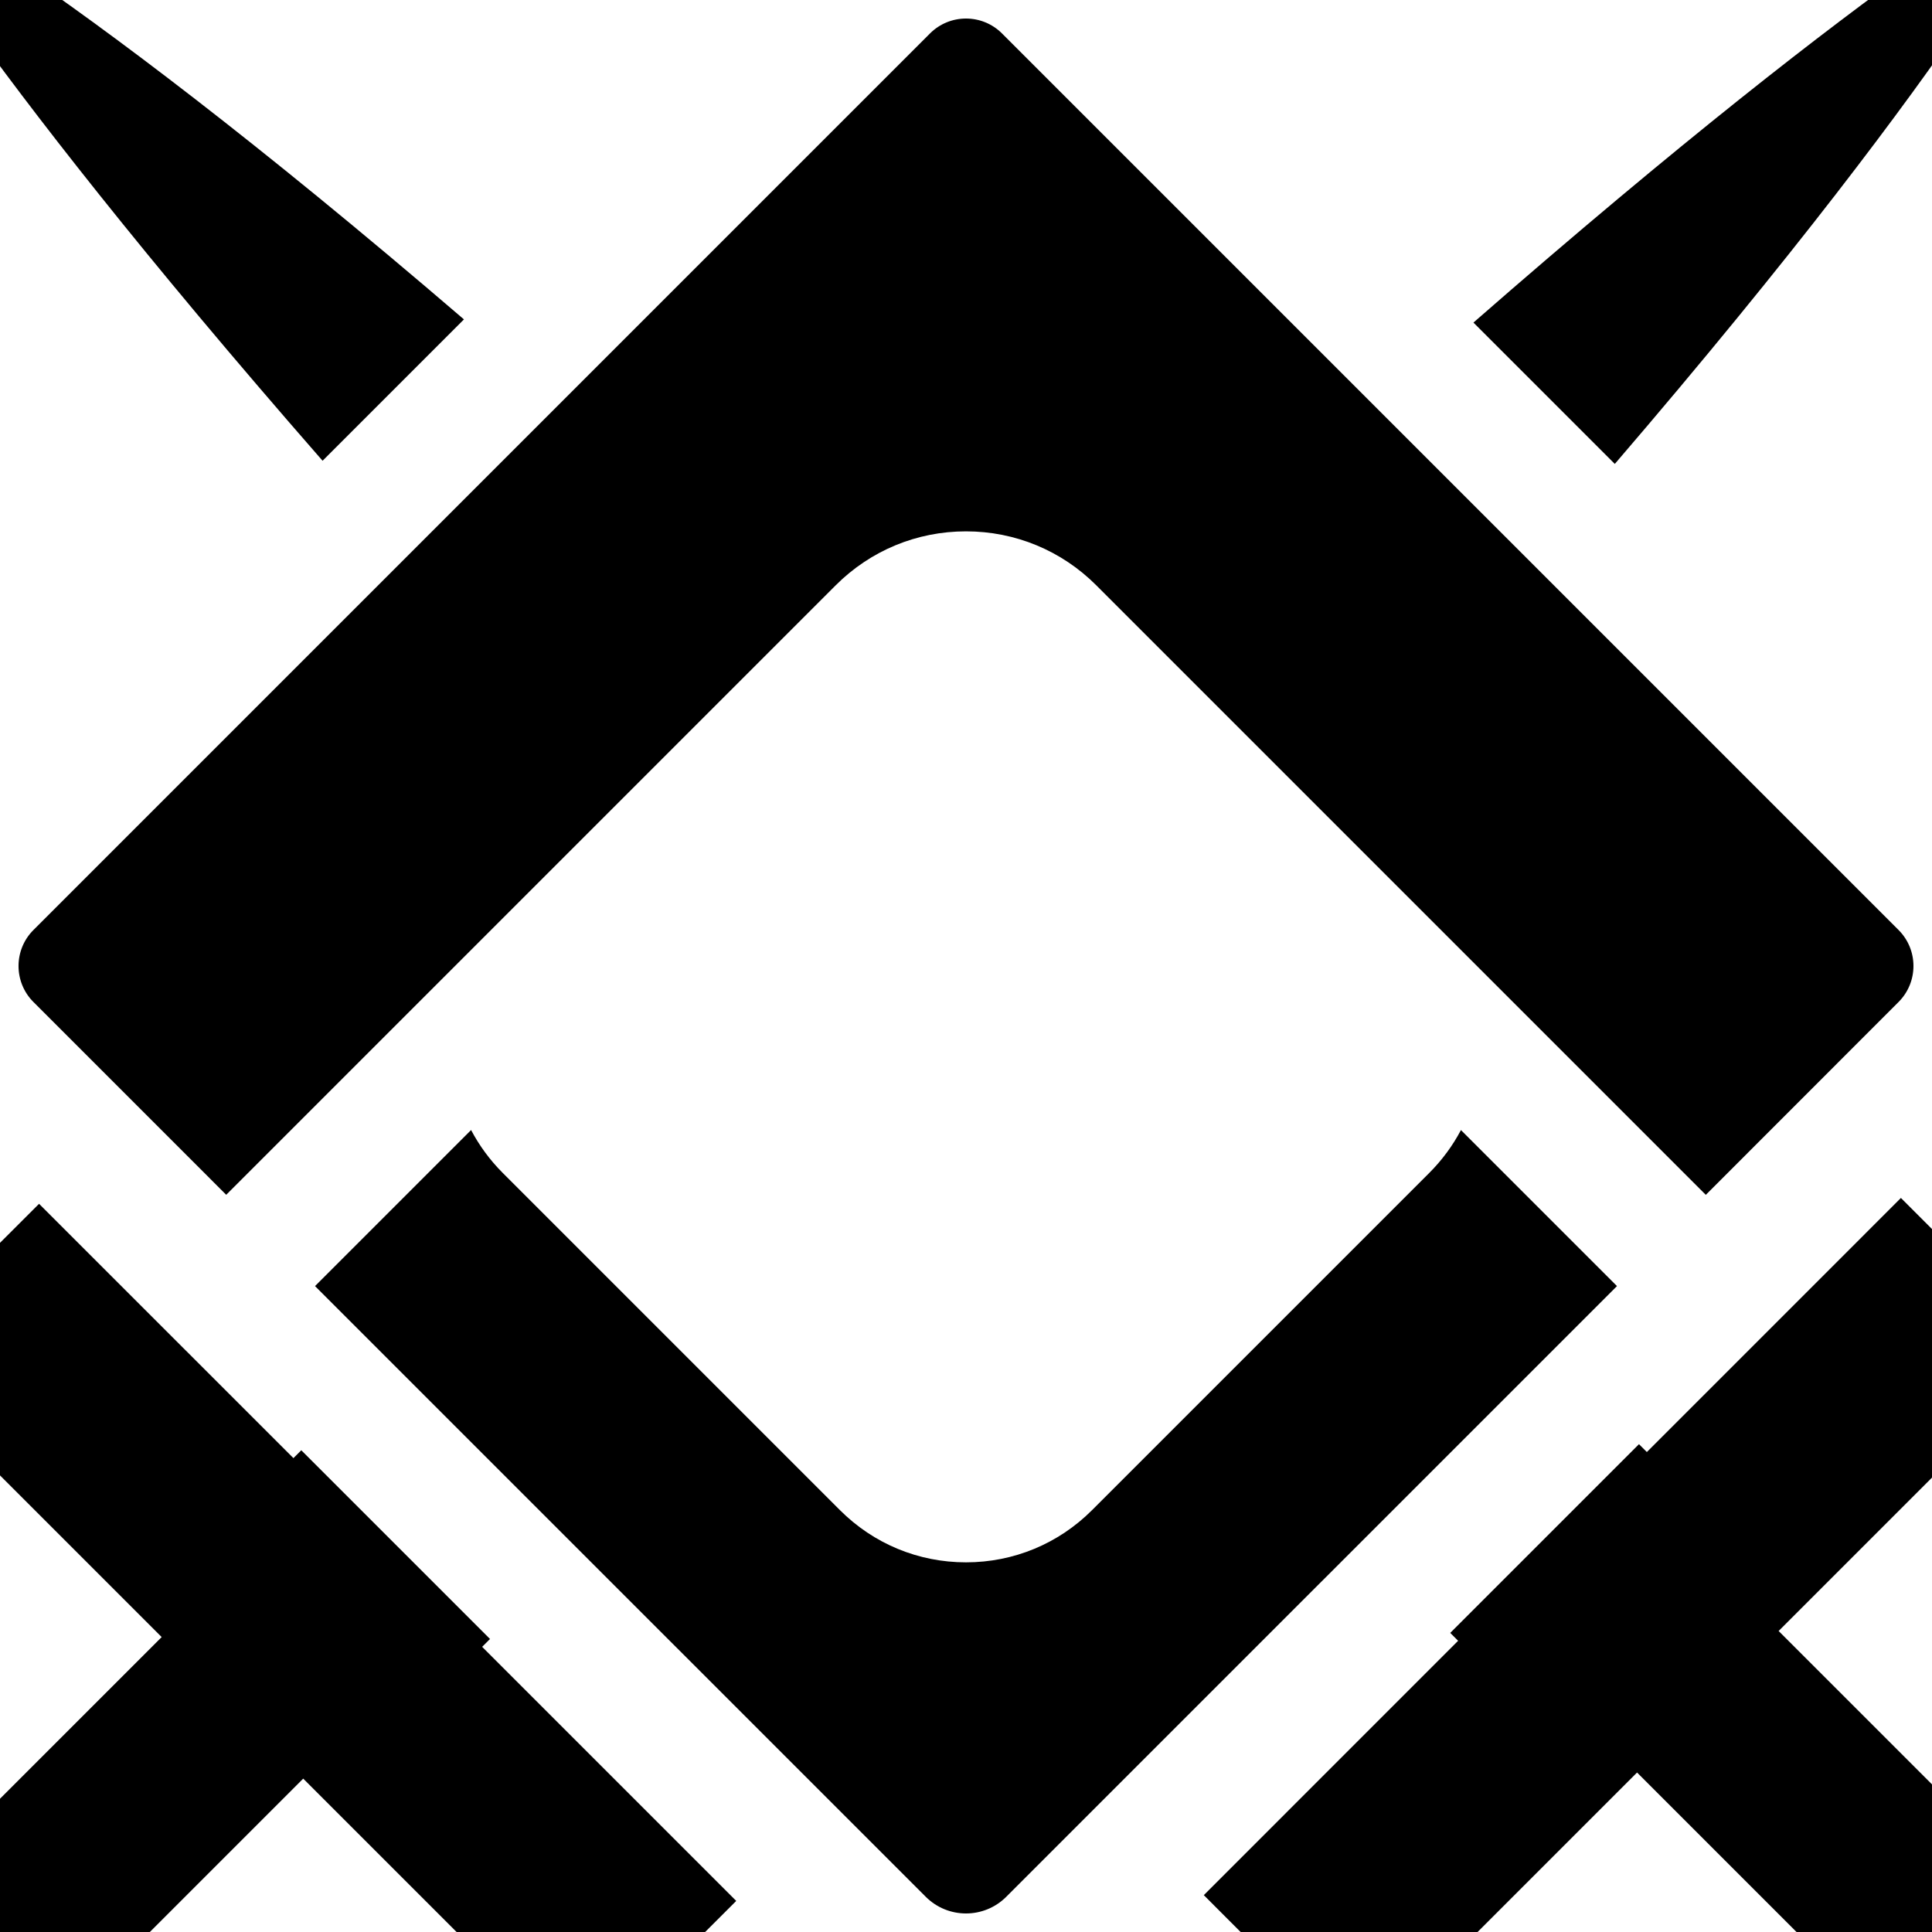 <?xml version="1.0" encoding="utf-8"?>
<!-- Generator: Adobe Illustrator 15.0.0, SVG Export Plug-In . SVG Version: 6.00 Build 0)  -->
<!DOCTYPE svg PUBLIC "-//W3C//DTD SVG 1.1//EN" "http://www.w3.org/Graphics/SVG/1.1/DTD/svg11.dtd">
<svg version="1.1" id="Layer_1" xmlns="http://www.w3.org/2000/svg" xmlns:xlink="http://www.w3.org/1999/xlink" x="0px" y="0px"
	 width="512px" height="512px" viewBox="0 0 512 512" enable-background="new 0 0 512 512" xml:space="preserve">
<path d="M503.135,246.455L265.545,8.867c-5.272-5.272-13.817-5.272-19.092,0L8.866,246.455c-5.273,5.272-5.275,13.82,0,19.092
	l51.083,51.085l161.513-161.513c9.228-9.225,21.492-14.305,34.537-14.305c13.044,0,25.312,5.08,34.533,14.304l151.172,151.173
	c3.561,3.56,10.354,10.355,10.354,10.355l51.072-51.102C508.405,260.273,508.406,251.728,503.135,246.455z"/>
<path d="M390.475,85.486l37.462,37.461C523.591,11.552,544-32.933,544-32.933S500.774-10.923,390.475,85.486z"/>
<path d="M129.86,434.348l-50.015-50.014c-1.093,1.092-1.803,1.803-2.083,2.083l-67.41-67.395l-41.189,41.137l73.683,73.682
	l-71.805,71.8l37.512,37.513l71.798-71.799l73.584,73.577l41.173-41.167l-67.335-67.333
	C127.775,436.433,128.502,435.706,129.86,434.348z"/>
<path d="M387.168,299.481c-2.187,4.131-5,7.959-8.398,11.358l-89.361,89.356c-8.922,8.925-20.788,13.842-33.408,13.842
	c-12.623,0-24.491-4.917-33.414-13.844l-89.358-89.358c-3.439-3.438-6.23-7.276-8.385-11.365l-41.358,41.357l161.843,161.839
	c5.894,5.894,15.45,5.894,21.343,0l161.841-161.839L387.168,299.481z"/>
<path d="M85.486,122.104l37.461-37.461C11.552-11.011-32.932-31.419-32.932-31.419S-10.924,11.805,85.486,122.104z"/>
<path d="M434.347,382.723l-50.015,50.015c1.094,1.092,1.805,1.804,2.085,2.084l-67.396,67.41l41.138,41.188l73.681-73.685
	l71.799,71.804l37.514-37.512l-71.798-71.798l73.576-73.584l-41.167-41.173l-67.332,67.334
	C436.433,384.806,435.706,384.079,434.347,382.723z"/>
</svg>
